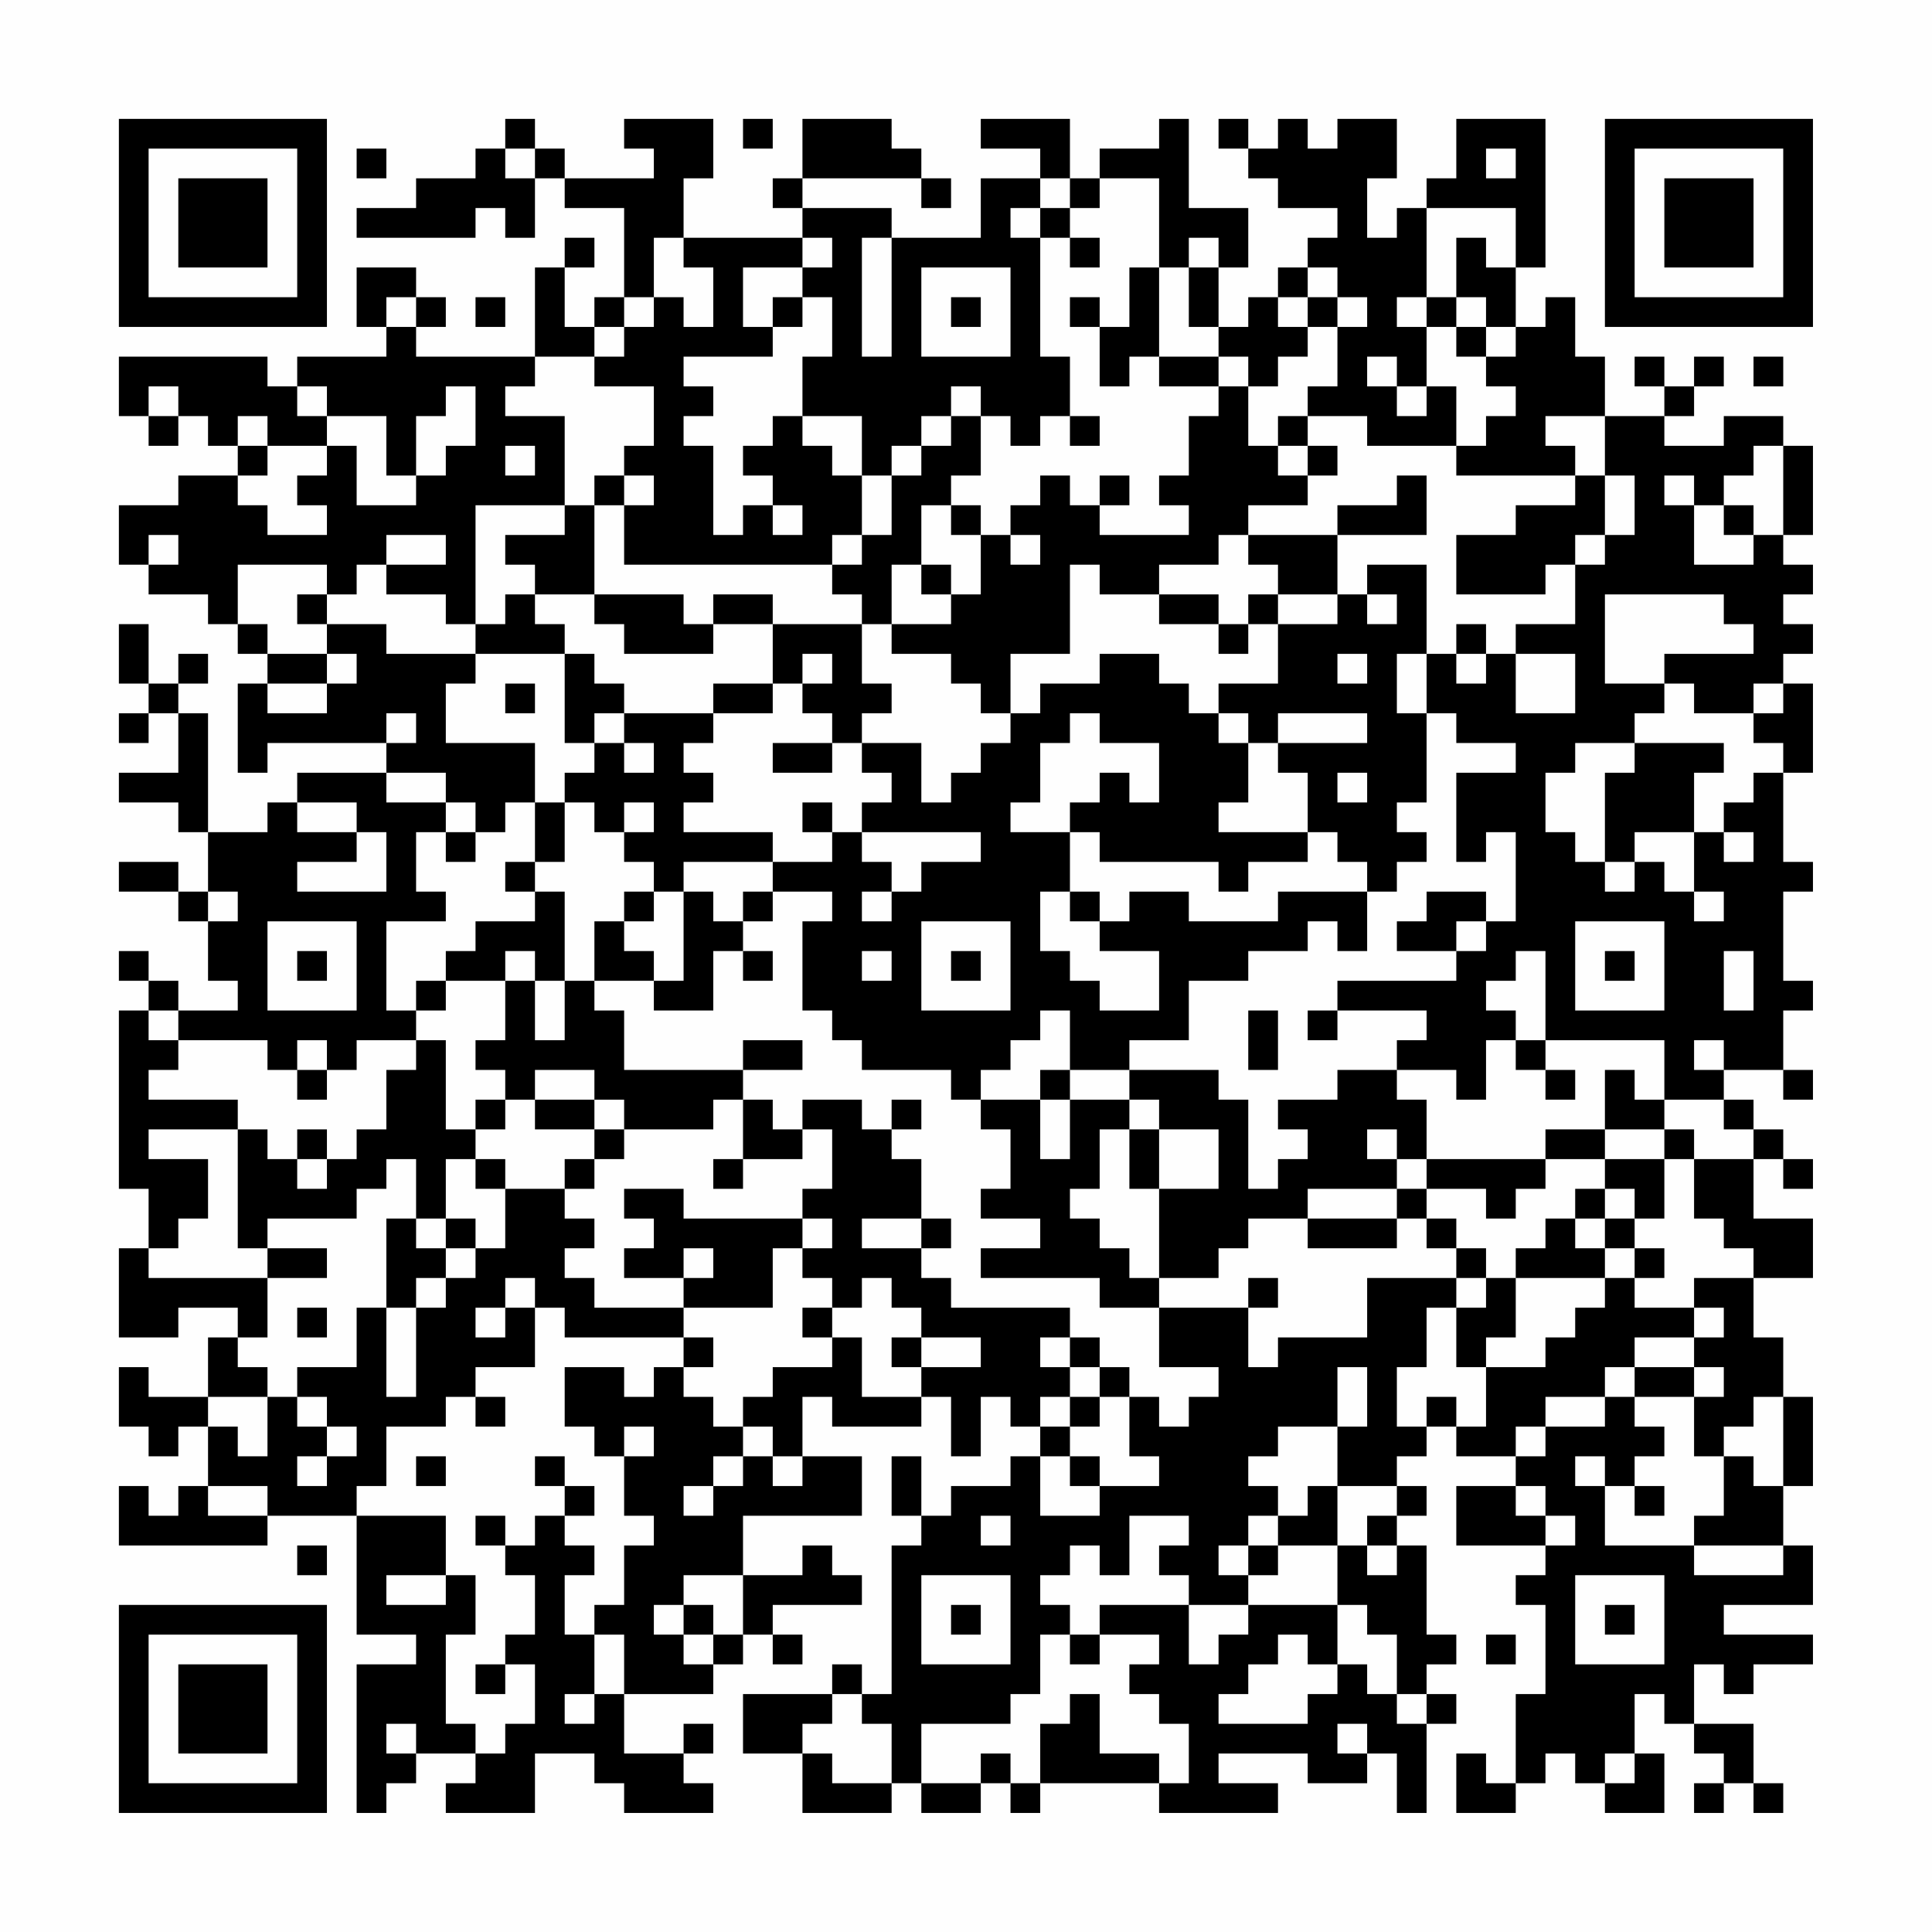 <?xml version="1.0" encoding="UTF-8"?>
<svg xmlns="http://www.w3.org/2000/svg" version="1.1" width="300" height="300" viewBox="0 0 300 300"><rect x="0" y="0" width="300" height="300" fill="#fefefe"/><g transform="scale(4.615)"><g transform="translate(4,4)"><path fill-rule="evenodd" d="M13 0L13 1L12 1L12 2L10 2L10 3L8 3L8 4L12 4L12 3L13 3L13 4L14 4L14 2L15 2L15 3L17 3L17 6L16 6L16 7L15 7L15 5L16 5L16 4L15 4L15 5L14 5L14 8L10 8L10 7L11 7L11 6L10 6L10 5L8 5L8 7L9 7L9 8L6 8L6 9L5 9L5 8L0 8L0 10L1 10L1 11L2 11L2 10L3 10L3 11L4 11L4 12L2 12L2 13L0 13L0 15L1 15L1 16L3 16L3 17L4 17L4 18L5 18L5 19L4 19L4 22L5 22L5 21L9 21L9 22L6 22L6 23L5 23L5 24L3 24L3 20L2 20L2 19L3 19L3 18L2 18L2 19L1 19L1 17L0 17L0 19L1 19L1 20L0 20L0 21L1 21L1 20L2 20L2 22L0 22L0 23L2 23L2 24L3 24L3 26L2 26L2 25L0 25L0 26L2 26L2 27L3 27L3 29L4 29L4 30L2 30L2 29L1 29L1 28L0 28L0 29L1 29L1 30L0 30L0 36L1 36L1 38L0 38L0 41L2 41L2 40L4 40L4 41L3 41L3 43L1 43L1 42L0 42L0 44L1 44L1 45L2 45L2 44L3 44L3 46L2 46L2 47L1 47L1 46L0 46L0 48L5 48L5 47L8 47L8 51L10 51L10 52L8 52L8 57L9 57L9 56L10 56L10 55L12 55L12 56L11 56L11 57L14 57L14 55L16 55L16 56L17 56L17 57L20 57L20 56L19 56L19 55L20 55L20 54L19 54L19 55L17 55L17 53L20 53L20 52L21 52L21 51L22 51L22 52L23 52L23 51L22 51L22 50L25 50L25 49L24 49L24 48L23 48L23 49L21 49L21 47L25 47L25 45L23 45L23 43L24 43L24 44L27 44L27 43L28 43L28 45L29 45L29 43L30 43L30 44L31 44L31 45L30 45L30 46L28 46L28 47L27 47L27 45L26 45L26 47L27 47L27 48L26 48L26 53L25 53L25 52L24 52L24 53L21 53L21 55L23 55L23 57L26 57L26 56L27 56L27 57L29 57L29 56L30 56L30 57L31 57L31 56L35 56L35 57L39 57L39 56L37 56L37 55L40 55L40 56L42 56L42 55L43 55L43 57L44 57L44 54L45 54L45 53L44 53L44 52L45 52L45 51L44 51L44 48L43 48L43 47L44 47L44 46L43 46L43 45L44 45L44 44L45 44L45 45L47 45L47 46L45 46L45 48L48 48L48 49L47 49L47 50L48 50L48 53L47 53L47 56L46 56L46 55L45 55L45 57L47 57L47 56L48 56L48 55L49 55L49 56L50 56L50 57L52 57L52 55L51 55L51 53L52 53L52 54L53 54L53 55L54 55L54 56L53 56L53 57L54 57L54 56L55 56L55 57L56 57L56 56L55 56L55 54L53 54L53 52L54 52L54 53L55 53L55 52L57 52L57 51L54 51L54 50L57 50L57 48L56 48L56 46L57 46L57 43L56 43L56 41L55 41L55 39L57 39L57 37L55 37L55 35L56 35L56 36L57 36L57 35L56 35L56 34L55 34L55 33L54 33L54 32L56 32L56 33L57 33L57 32L56 32L56 30L57 30L57 29L56 29L56 26L57 26L57 25L56 25L56 22L57 22L57 19L56 19L56 18L57 18L57 17L56 17L56 16L57 16L57 15L56 15L56 14L57 14L57 11L56 11L56 10L54 10L54 11L52 11L52 10L53 10L53 9L54 9L54 8L53 8L53 9L52 9L52 8L51 8L51 9L52 9L52 10L50 10L50 8L49 8L49 6L48 6L48 7L47 7L47 5L48 5L48 0L45 0L45 2L44 2L44 3L43 3L43 4L42 4L42 2L43 2L43 0L41 0L41 1L40 1L40 0L39 0L39 1L38 1L38 0L37 0L37 1L38 1L38 2L39 2L39 3L41 3L41 4L40 4L40 5L39 5L39 6L38 6L38 7L37 7L37 5L38 5L38 3L36 3L36 0L35 0L35 1L33 1L33 2L32 2L32 0L29 0L29 1L31 1L31 2L29 2L29 4L26 4L26 3L23 3L23 2L27 2L27 3L28 3L28 2L27 2L27 1L26 1L26 0L23 0L23 2L22 2L22 3L23 3L23 4L19 4L19 2L20 2L20 0L17 0L17 1L18 1L18 2L15 2L15 1L14 1L14 0ZM21 0L21 1L22 1L22 0ZM8 1L8 2L9 2L9 1ZM13 1L13 2L14 2L14 1ZM46 1L46 2L47 2L47 1ZM31 2L31 3L30 3L30 4L31 4L31 8L32 8L32 10L31 10L31 11L30 11L30 10L29 10L29 9L28 9L28 10L27 10L27 11L26 11L26 12L25 12L25 10L23 10L23 8L24 8L24 6L23 6L23 5L24 5L24 4L23 4L23 5L21 5L21 7L22 7L22 8L19 8L19 9L20 9L20 10L19 10L19 11L20 11L20 14L21 14L21 13L22 13L22 14L23 14L23 13L22 13L22 12L21 12L21 11L22 11L22 10L23 10L23 11L24 11L24 12L25 12L25 14L24 14L24 15L17 15L17 13L18 13L18 12L17 12L17 11L18 11L18 9L16 9L16 8L17 8L17 7L18 7L18 6L19 6L19 7L20 7L20 5L19 5L19 4L18 4L18 6L17 6L17 7L16 7L16 8L14 8L14 9L13 9L13 10L15 10L15 13L12 13L12 17L11 17L11 16L9 16L9 15L11 15L11 14L9 14L9 15L8 15L8 16L7 16L7 15L4 15L4 17L5 17L5 18L7 18L7 19L5 19L5 20L7 20L7 19L8 19L8 18L7 18L7 17L9 17L9 18L12 18L12 19L11 19L11 21L14 21L14 23L13 23L13 24L12 24L12 23L11 23L11 22L9 22L9 23L11 23L11 24L10 24L10 26L11 26L11 27L9 27L9 30L10 30L10 31L8 31L8 32L7 32L7 31L6 31L6 32L5 32L5 31L2 31L2 30L1 30L1 31L2 31L2 32L1 32L1 33L4 33L4 34L1 34L1 35L3 35L3 37L2 37L2 38L1 38L1 39L5 39L5 41L4 41L4 42L5 42L5 43L3 43L3 44L4 44L4 45L5 45L5 43L6 43L6 44L7 44L7 45L6 45L6 46L7 46L7 45L8 45L8 44L7 44L7 43L6 43L6 42L8 42L8 40L9 40L9 43L10 43L10 40L11 40L11 39L12 39L12 38L13 38L13 36L15 36L15 37L16 37L16 38L15 38L15 39L16 39L16 40L19 40L19 41L15 41L15 40L14 40L14 39L13 39L13 40L12 40L12 41L13 41L13 40L14 40L14 42L12 42L12 43L11 43L11 44L9 44L9 46L8 46L8 47L11 47L11 49L9 49L9 50L11 50L11 49L12 49L12 51L11 51L11 54L12 54L12 55L13 55L13 54L14 54L14 52L13 52L13 51L14 51L14 49L13 49L13 48L14 48L14 47L15 47L15 48L16 48L16 49L15 49L15 51L16 51L16 53L15 53L15 54L16 54L16 53L17 53L17 51L16 51L16 50L17 50L17 48L18 48L18 47L17 47L17 45L18 45L18 44L17 44L17 45L16 45L16 44L15 44L15 42L17 42L17 43L18 43L18 42L19 42L19 43L20 43L20 44L21 44L21 45L20 45L20 46L19 46L19 47L20 47L20 46L21 46L21 45L22 45L22 46L23 46L23 45L22 45L22 44L21 44L21 43L22 43L22 42L24 42L24 41L25 41L25 43L27 43L27 42L29 42L29 41L27 41L27 40L26 40L26 39L25 39L25 40L24 40L24 39L23 39L23 38L24 38L24 37L23 37L23 36L24 36L24 34L23 34L23 33L25 33L25 34L26 34L26 35L27 35L27 37L25 37L25 38L27 38L27 39L28 39L28 40L32 40L32 41L31 41L31 42L32 42L32 43L31 43L31 44L32 44L32 45L31 45L31 47L33 47L33 46L35 46L35 45L34 45L34 43L35 43L35 44L36 44L36 43L37 43L37 42L35 42L35 40L38 40L38 42L39 42L39 41L42 41L42 39L45 39L45 40L44 40L44 42L43 42L43 44L44 44L44 43L45 43L45 44L46 44L46 42L48 42L48 41L49 41L49 40L50 40L50 39L51 39L51 40L53 40L53 41L51 41L51 42L50 42L50 43L48 43L48 44L47 44L47 45L48 45L48 44L50 44L50 43L51 43L51 44L52 44L52 45L51 45L51 46L50 46L50 45L49 45L49 46L50 46L50 48L53 48L53 49L56 49L56 48L53 48L53 47L54 47L54 45L55 45L55 46L56 46L56 43L55 43L55 44L54 44L54 45L53 45L53 43L54 43L54 42L53 42L53 41L54 41L54 40L53 40L53 39L55 39L55 38L54 38L54 37L53 37L53 35L55 35L55 34L54 34L54 33L52 33L52 31L48 31L48 28L47 28L47 29L46 29L46 30L47 30L47 31L46 31L46 33L45 33L45 32L43 32L43 31L44 31L44 30L41 30L41 29L45 29L45 28L46 28L46 27L47 27L47 24L46 24L46 25L45 25L45 22L47 22L47 21L45 21L45 20L44 20L44 18L45 18L45 19L46 19L46 18L47 18L47 20L49 20L49 18L47 18L47 17L49 17L49 15L50 15L50 14L51 14L51 12L50 12L50 10L48 10L48 11L49 11L49 12L45 12L45 11L46 11L46 10L47 10L47 9L46 9L46 8L47 8L47 7L46 7L46 6L45 6L45 4L46 4L46 5L47 5L47 3L44 3L44 6L43 6L43 7L44 7L44 9L43 9L43 8L42 8L42 9L43 9L43 10L44 10L44 9L45 9L45 11L42 11L42 10L40 10L40 9L41 9L41 7L42 7L42 6L41 6L41 5L40 5L40 6L39 6L39 7L40 7L40 8L39 8L39 9L38 9L38 8L37 8L37 7L36 7L36 5L37 5L37 4L36 4L36 5L35 5L35 2L33 2L33 3L32 3L32 2ZM31 3L31 4L32 4L32 5L33 5L33 4L32 4L32 3ZM25 4L25 8L26 8L26 4ZM27 5L27 8L30 8L30 5ZM34 5L34 7L33 7L33 6L32 6L32 7L33 7L33 9L34 9L34 8L35 8L35 9L37 9L37 10L36 10L36 12L35 12L35 13L36 13L36 14L33 14L33 13L34 13L34 12L33 12L33 13L32 13L32 12L31 12L31 13L30 13L30 14L29 14L29 13L28 13L28 12L29 12L29 10L28 10L28 11L27 11L27 12L26 12L26 14L25 14L25 15L24 15L24 16L25 16L25 17L22 17L22 16L20 16L20 17L19 17L19 16L16 16L16 13L17 13L17 12L16 12L16 13L15 13L15 14L13 14L13 15L14 15L14 16L13 16L13 17L12 17L12 18L15 18L15 21L16 21L16 22L15 22L15 23L14 23L14 25L13 25L13 26L14 26L14 27L12 27L12 28L11 28L11 29L10 29L10 30L11 30L11 29L13 29L13 31L12 31L12 32L13 32L13 33L12 33L12 34L11 34L11 31L10 31L10 32L9 32L9 34L8 34L8 35L7 35L7 34L6 34L6 35L5 35L5 34L4 34L4 38L5 38L5 39L7 39L7 38L5 38L5 37L8 37L8 36L9 36L9 35L10 35L10 37L9 37L9 40L10 40L10 39L11 39L11 38L12 38L12 37L11 37L11 35L12 35L12 36L13 36L13 35L12 35L12 34L13 34L13 33L14 33L14 34L16 34L16 35L15 35L15 36L16 36L16 35L17 35L17 34L20 34L20 33L21 33L21 35L20 35L20 36L21 36L21 35L23 35L23 34L22 34L22 33L21 33L21 32L23 32L23 31L21 31L21 32L17 32L17 30L16 30L16 29L18 29L18 30L20 30L20 28L21 28L21 29L22 29L22 28L21 28L21 27L22 27L22 26L24 26L24 27L23 27L23 30L24 30L24 31L25 31L25 32L28 32L28 33L29 33L29 34L30 34L30 36L29 36L29 37L31 37L31 38L29 38L29 39L33 39L33 40L35 40L35 39L37 39L37 38L38 38L38 37L40 37L40 38L43 38L43 37L44 37L44 38L45 38L45 39L46 39L46 40L45 40L45 42L46 42L46 41L47 41L47 39L50 39L50 38L51 38L51 39L52 39L52 38L51 38L51 37L52 37L52 35L53 35L53 34L52 34L52 33L51 33L51 32L50 32L50 34L48 34L48 35L44 35L44 33L43 33L43 32L41 32L41 33L39 33L39 34L40 34L40 35L39 35L39 36L38 36L38 33L37 33L37 32L34 32L34 31L36 31L36 29L38 29L38 28L40 28L40 27L41 27L41 28L42 28L42 26L43 26L43 25L44 25L44 24L43 24L43 23L44 23L44 20L43 20L43 18L44 18L44 15L42 15L42 16L41 16L41 14L44 14L44 12L43 12L43 13L41 13L41 14L38 14L38 13L40 13L40 12L41 12L41 11L40 11L40 10L39 10L39 11L38 11L38 9L37 9L37 8L35 8L35 5ZM9 6L9 7L10 7L10 6ZM12 6L12 7L13 7L13 6ZM22 6L22 7L23 7L23 6ZM28 6L28 7L29 7L29 6ZM40 6L40 7L41 7L41 6ZM44 6L44 7L45 7L45 8L46 8L46 7L45 7L45 6ZM55 8L55 9L56 9L56 8ZM1 9L1 10L2 10L2 9ZM6 9L6 10L7 10L7 11L5 11L5 10L4 10L4 11L5 11L5 12L4 12L4 13L5 13L5 14L7 14L7 13L6 13L6 12L7 12L7 11L8 11L8 13L10 13L10 12L11 12L11 11L12 11L12 9L11 9L11 10L10 10L10 12L9 12L9 10L7 10L7 9ZM32 10L32 11L33 11L33 10ZM13 11L13 12L14 12L14 11ZM39 11L39 12L40 12L40 11ZM55 11L55 12L54 12L54 13L53 13L53 12L52 12L52 13L53 13L53 15L55 15L55 14L56 14L56 11ZM49 12L49 13L47 13L47 14L45 14L45 16L48 16L48 15L49 15L49 14L50 14L50 12ZM27 13L27 15L26 15L26 17L25 17L25 19L26 19L26 20L25 20L25 21L24 21L24 20L23 20L23 19L24 19L24 18L23 18L23 19L22 19L22 17L20 17L20 18L17 18L17 17L16 17L16 16L14 16L14 17L15 17L15 18L16 18L16 19L17 19L17 20L16 20L16 21L17 21L17 22L18 22L18 21L17 21L17 20L20 20L20 21L19 21L19 22L20 22L20 23L19 23L19 24L22 24L22 25L19 25L19 26L18 26L18 25L17 25L17 24L18 24L18 23L17 23L17 24L16 24L16 23L15 23L15 25L14 25L14 26L15 26L15 29L14 29L14 28L13 28L13 29L14 29L14 31L15 31L15 29L16 29L16 27L17 27L17 28L18 28L18 29L19 29L19 26L20 26L20 27L21 27L21 26L22 26L22 25L24 25L24 24L25 24L25 25L26 25L26 26L25 26L25 27L26 27L26 26L27 26L27 25L29 25L29 24L25 24L25 23L26 23L26 22L25 22L25 21L27 21L27 23L28 23L28 22L29 22L29 21L30 21L30 20L31 20L31 19L33 19L33 18L35 18L35 19L36 19L36 20L37 20L37 21L38 21L38 23L37 23L37 24L40 24L40 25L38 25L38 26L37 26L37 25L33 25L33 24L32 24L32 23L33 23L33 22L34 22L34 23L35 23L35 21L33 21L33 20L32 20L32 21L31 21L31 23L30 23L30 24L32 24L32 26L31 26L31 28L32 28L32 29L33 29L33 30L35 30L35 28L33 28L33 27L34 27L34 26L36 26L36 27L39 27L39 26L42 26L42 25L41 25L41 24L40 24L40 22L39 22L39 21L42 21L42 20L39 20L39 21L38 21L38 20L37 20L37 19L39 19L39 17L41 17L41 16L39 16L39 15L38 15L38 14L37 14L37 15L35 15L35 16L33 16L33 15L32 15L32 18L30 18L30 20L29 20L29 19L28 19L28 18L26 18L26 17L28 17L28 16L29 16L29 14L28 14L28 13ZM54 13L54 14L55 14L55 13ZM1 14L1 15L2 15L2 14ZM30 14L30 15L31 15L31 14ZM27 15L27 16L28 16L28 15ZM6 16L6 17L7 17L7 16ZM35 16L35 17L37 17L37 18L38 18L38 17L39 17L39 16L38 16L38 17L37 17L37 16ZM42 16L42 17L43 17L43 16ZM50 16L50 19L52 19L52 20L51 20L51 21L49 21L49 22L48 22L48 24L49 24L49 25L50 25L50 26L51 26L51 25L52 25L52 26L53 26L53 27L54 27L54 26L53 26L53 24L54 24L54 25L55 25L55 24L54 24L54 23L55 23L55 22L56 22L56 21L55 21L55 20L56 20L56 19L55 19L55 20L53 20L53 19L52 19L52 18L55 18L55 17L54 17L54 16ZM45 17L45 18L46 18L46 17ZM41 18L41 19L42 19L42 18ZM13 19L13 20L14 20L14 19ZM20 19L20 20L22 20L22 19ZM9 20L9 21L10 21L10 20ZM22 21L22 22L24 22L24 21ZM51 21L51 22L50 22L50 25L51 25L51 24L53 24L53 22L54 22L54 21ZM41 22L41 23L42 23L42 22ZM6 23L6 24L8 24L8 25L6 25L6 26L9 26L9 24L8 24L8 23ZM23 23L23 24L24 24L24 23ZM11 24L11 25L12 25L12 24ZM3 26L3 27L4 27L4 26ZM17 26L17 27L18 27L18 26ZM32 26L32 27L33 27L33 26ZM44 26L44 27L43 27L43 28L45 28L45 27L46 27L46 26ZM5 27L5 30L8 30L8 27ZM27 27L27 30L30 30L30 27ZM49 27L49 30L52 30L52 27ZM6 28L6 29L7 29L7 28ZM25 28L25 29L26 29L26 28ZM28 28L28 29L29 29L29 28ZM50 28L50 29L51 29L51 28ZM54 28L54 30L55 30L55 28ZM31 30L31 31L30 31L30 32L29 32L29 33L31 33L31 35L32 35L32 33L34 33L34 34L33 34L33 36L32 36L32 37L33 37L33 38L34 38L34 39L35 39L35 36L37 36L37 34L35 34L35 33L34 33L34 32L32 32L32 30ZM38 30L38 32L39 32L39 30ZM40 30L40 31L41 31L41 30ZM47 31L47 32L48 32L48 33L49 33L49 32L48 32L48 31ZM53 31L53 32L54 32L54 31ZM6 32L6 33L7 33L7 32ZM14 32L14 33L16 33L16 34L17 34L17 33L16 33L16 32ZM31 32L31 33L32 33L32 32ZM26 33L26 34L27 34L27 33ZM34 34L34 36L35 36L35 34ZM42 34L42 35L43 35L43 36L40 36L40 37L43 37L43 36L44 36L44 37L45 37L45 38L46 38L46 39L47 39L47 38L48 38L48 37L49 37L49 38L50 38L50 37L51 37L51 36L50 36L50 35L52 35L52 34L50 34L50 35L48 35L48 36L47 36L47 37L46 37L46 36L44 36L44 35L43 35L43 34ZM6 35L6 36L7 36L7 35ZM17 36L17 37L18 37L18 38L17 38L17 39L19 39L19 40L22 40L22 38L23 38L23 37L19 37L19 36ZM49 36L49 37L50 37L50 36ZM10 37L10 38L11 38L11 37ZM27 37L27 38L28 38L28 37ZM19 38L19 39L20 39L20 38ZM38 39L38 40L39 40L39 39ZM6 40L6 41L7 41L7 40ZM23 40L23 41L24 41L24 40ZM19 41L19 42L20 42L20 41ZM26 41L26 42L27 42L27 41ZM32 41L32 42L33 42L33 43L32 43L32 44L33 44L33 43L34 43L34 42L33 42L33 41ZM41 42L41 44L39 44L39 45L38 45L38 46L39 46L39 47L38 47L38 48L37 48L37 49L38 49L38 50L36 50L36 49L35 49L35 48L36 48L36 47L34 47L34 49L33 49L33 48L32 48L32 49L31 49L31 50L32 50L32 51L31 51L31 53L30 53L30 54L27 54L27 56L29 56L29 55L30 55L30 56L31 56L31 54L32 54L32 53L33 53L33 55L35 55L35 56L36 56L36 54L35 54L35 53L34 53L34 52L35 52L35 51L33 51L33 50L36 50L36 52L37 52L37 51L38 51L38 50L41 50L41 52L40 52L40 51L39 51L39 52L38 52L38 53L37 53L37 54L40 54L40 53L41 53L41 52L42 52L42 53L43 53L43 54L44 54L44 53L43 53L43 51L42 51L42 50L41 50L41 48L42 48L42 49L43 49L43 48L42 48L42 47L43 47L43 46L41 46L41 44L42 44L42 42ZM51 42L51 43L53 43L53 42ZM12 43L12 44L13 44L13 43ZM10 45L10 46L11 46L11 45ZM14 45L14 46L15 46L15 47L16 47L16 46L15 46L15 45ZM32 45L32 46L33 46L33 45ZM3 46L3 47L5 47L5 46ZM40 46L40 47L39 47L39 48L38 48L38 49L39 49L39 48L41 48L41 46ZM47 46L47 47L48 47L48 48L49 48L49 47L48 47L48 46ZM51 46L51 47L52 47L52 46ZM12 47L12 48L13 48L13 47ZM29 47L29 48L30 48L30 47ZM6 48L6 49L7 49L7 48ZM19 49L19 50L18 50L18 51L19 51L19 52L20 52L20 51L21 51L21 49ZM27 49L27 52L30 52L30 49ZM49 49L49 52L52 52L52 49ZM19 50L19 51L20 51L20 50ZM28 50L28 51L29 51L29 50ZM50 50L50 51L51 51L51 50ZM32 51L32 52L33 52L33 51ZM46 51L46 52L47 52L47 51ZM12 52L12 53L13 53L13 52ZM24 53L24 54L23 54L23 55L24 55L24 56L26 56L26 54L25 54L25 53ZM9 54L9 55L10 55L10 54ZM41 54L41 55L42 55L42 54ZM50 55L50 56L51 56L51 55ZM0 0L0 7L7 7L7 0ZM1 1L1 6L6 6L6 1ZM2 2L2 5L5 5L5 2ZM50 0L50 7L57 7L57 0ZM51 1L51 6L56 6L56 1ZM52 2L52 5L55 5L55 2ZM0 50L0 57L7 57L7 50ZM1 51L1 56L6 56L6 51ZM2 52L2 55L5 55L5 52Z" fill="#000000"/></g></g></svg>
